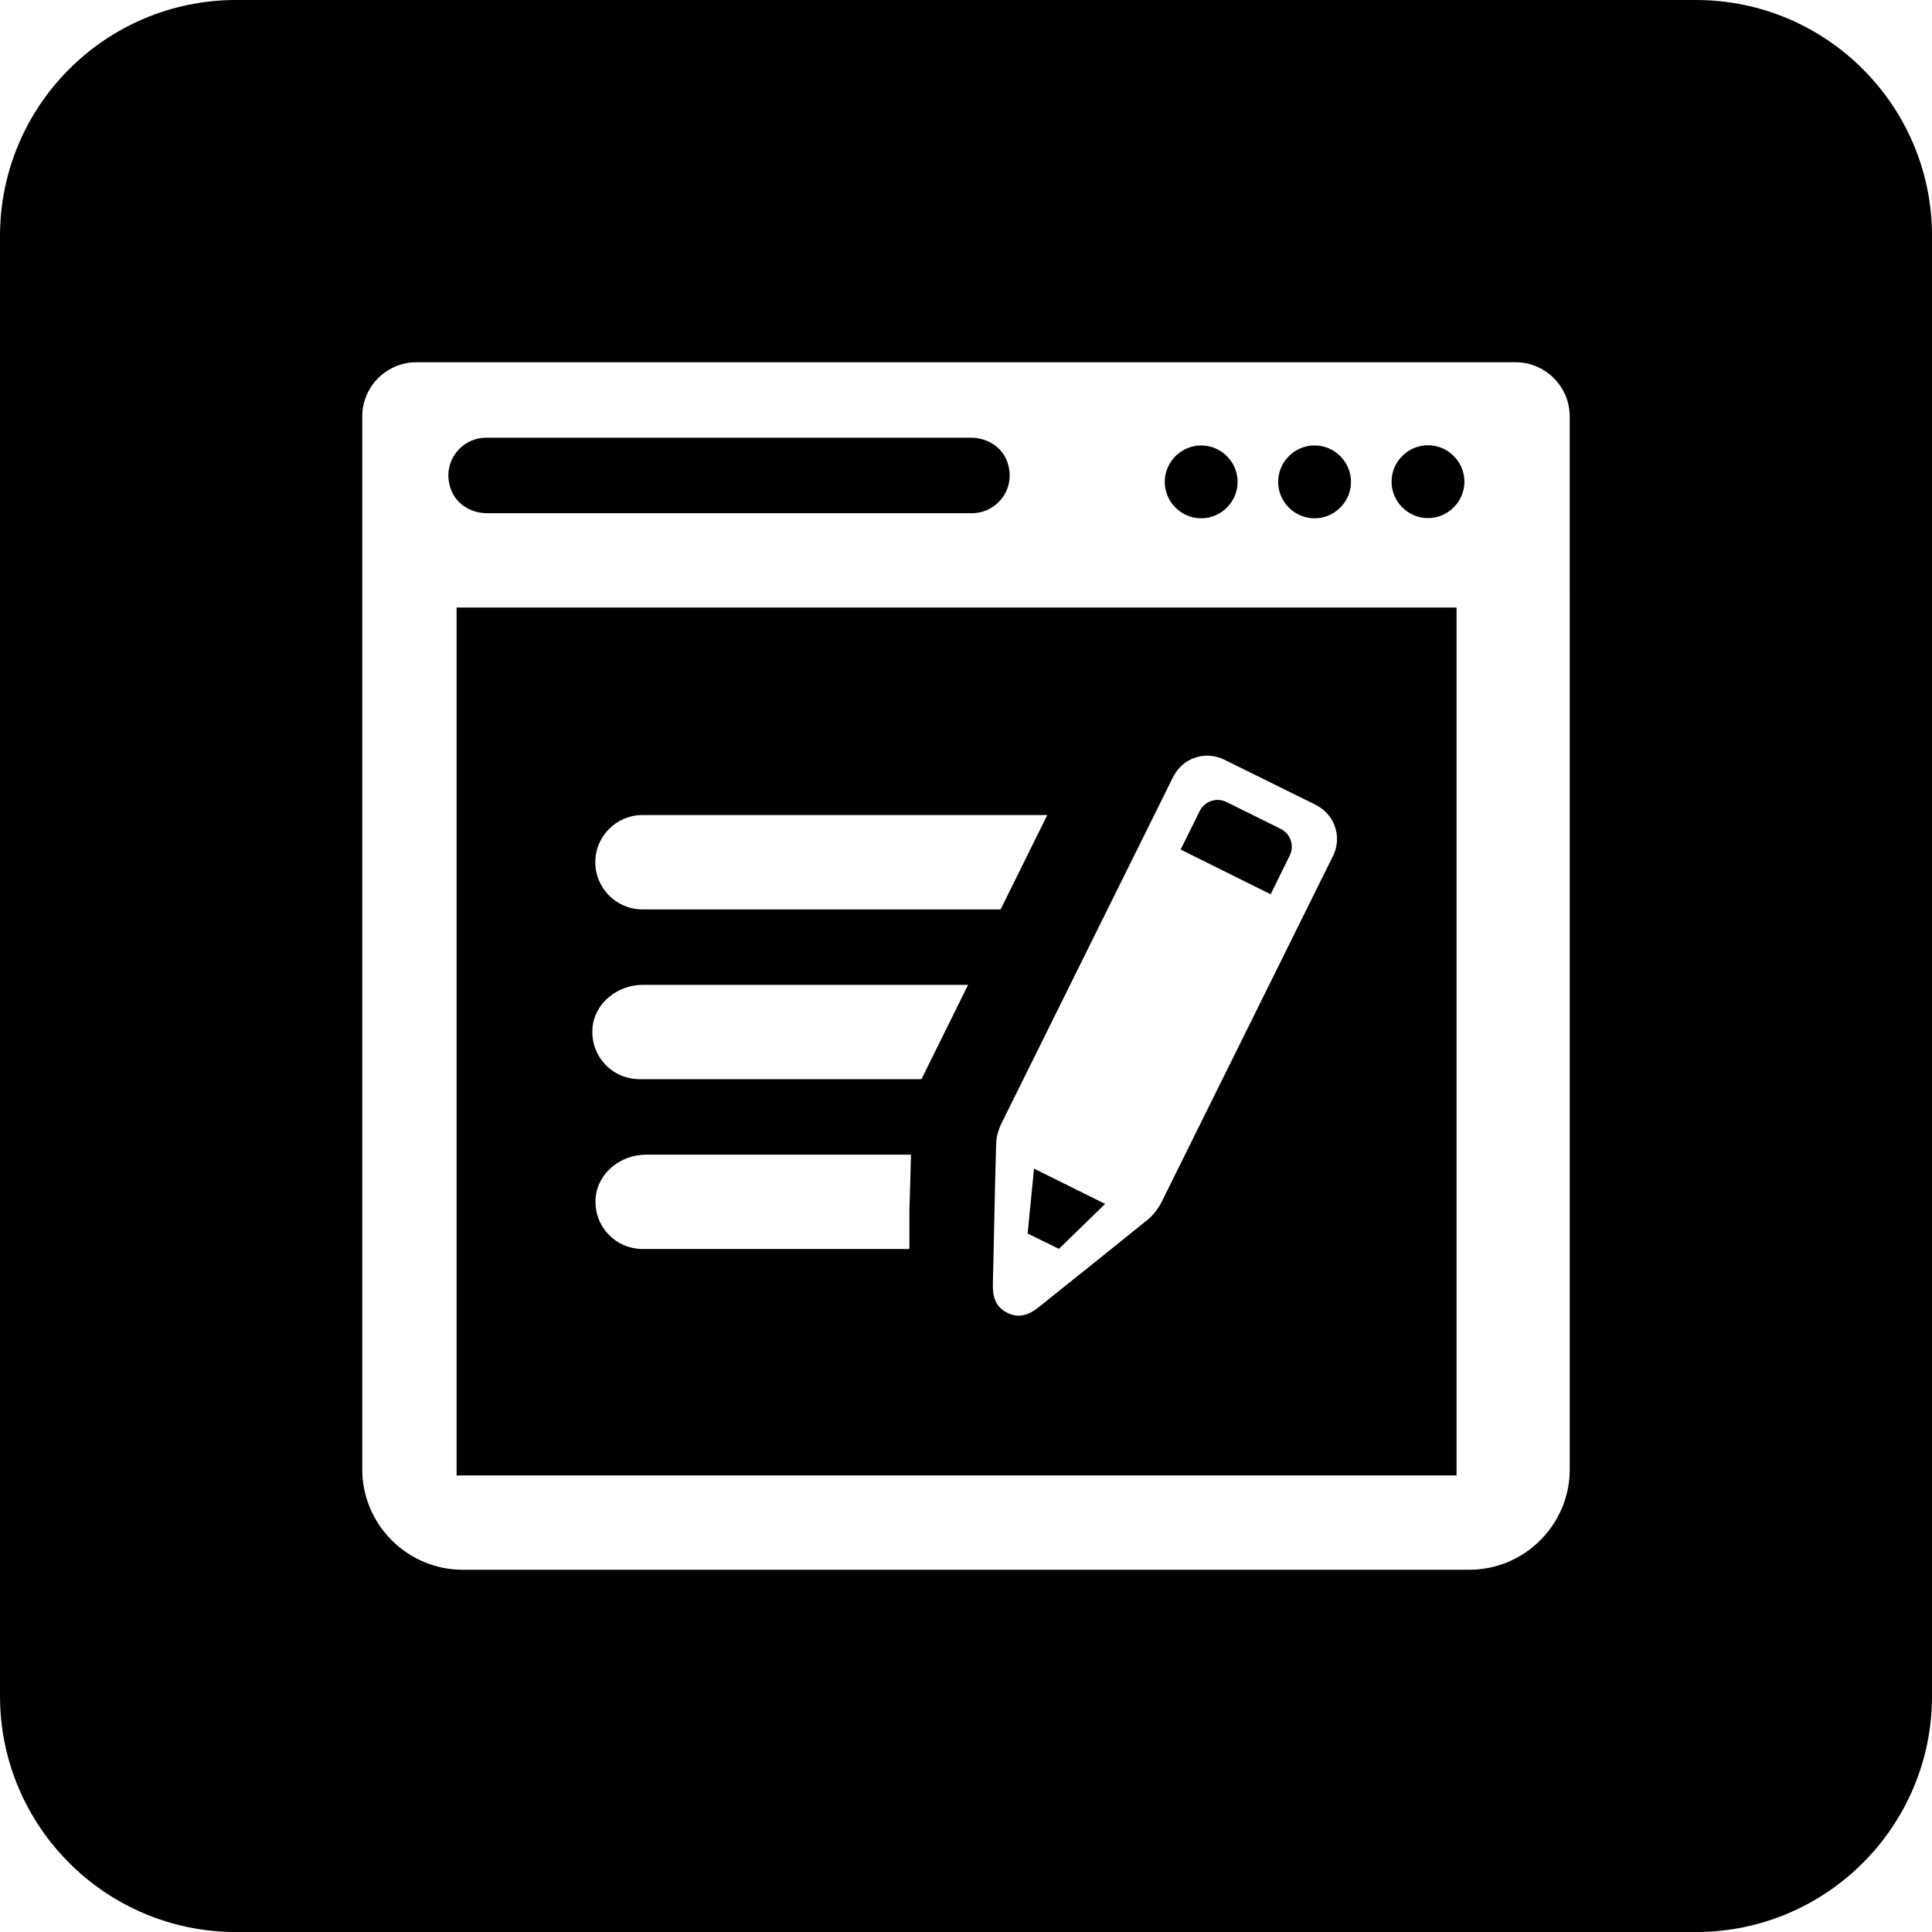 <?xml version="1.0" encoding="UTF-8"?>
<svg id="Layer_1" data-name="Layer 1" xmlns="http://www.w3.org/2000/svg" viewBox="0 0 480 480">
  <defs>
    <style>
      .cls-1 {
        fill: #000;
        stroke-width: 0px;
      }
    </style>
  </defs>
  <path class="cls-1" d="M120.97,127.5h120.51c6.41,0,11.38-6.54,8.57-13.26-1.44-3.44-5.04-5.49-8.77-5.49h-120.51c-6.41,0-11.38,6.54-8.57,13.26,1.44,3.44,5.04,5.49,8.77,5.49Z"/>
  <path class="cls-1" d="M320.42,212.58c1.22-2.44.23-5.44-2.25-6.66l-13.45-6.66c-2.44-1.22-5.44-.23-6.66,2.25l-4.73,9.56,22.36,11.11,4.73-9.61Z"/>
  <polygon class="cls-1" points="274.57 299.11 256.9 290.34 255.31 306.47 263.09 310.27 274.57 299.11"/>
  <path class="cls-1" d="M298.43,128.77c4.97,0,9.05-4.08,9.05-9.05s-4.08-9.05-9.05-9.05-9.05,4.08-9.05,9.05,4.08,9.05,9.05,9.05Z"/>
  <path class="cls-1" d="M326.6,128.77c4.97,0,9.05-4.08,9.05-9.05s-4.08-9.05-9.05-9.05-9.05,4.08-9.05,9.05,4.08,9.05,9.05,9.05Z"/>
  <path class="cls-1" d="M354.78,110.62c-4.97,0-9.05,4.08-9.05,9.05s4.08,9.05,9.05,9.05,9.05-4.08,9.05-9.05-4.08-9.05-9.05-9.05Z"/>
  <path class="cls-1" d="M113.44,366.56h248.44v-215.62H113.44v215.62ZM225.94,300.59v9.54c-.07.07-.11.11-.18.18h-66.1c-6.82,0-12.29-5.84-11.67-12.78.55-6.2,6.29-10.66,12.51-10.66h65.83c-.13,4.6-.22,9.16-.39,13.72ZM291.5,192.98c2.3-4.64,7.92-6.56,12.61-4.27l22.78,11.25.05.05c4.64,2.3,6.56,7.92,4.27,12.61l-.89,1.78-41.77,84.33c-.89,1.69-2.06,3.19-3.38,4.27-4.88,3.98-9.8,7.88-14.67,11.81-3.98,3.19-8.02,6.38-12,9.61-1.08.89-2.2,1.69-3.47,2.11-1.45.52-3.05.52-4.88-.42-3.19-1.64-3.56-4.55-3.47-7.45.14-4.92.23-9.84.33-14.77.14-6.47.28-12.98.47-19.45,0-1.78.52-3.66,1.31-5.3l41.58-83.91,1.12-2.25ZM159.63,202.5h100.56l-11.59,23.44h-88.98c-6.47,0-11.72-5.25-11.72-11.72s5.25-11.72,11.72-11.72ZM147.2,255.34c.55-6.2,6.29-10.66,12.51-10.66h80.85-.04l-11.59,23.44h-70.05c-6.82,0-12.29-5.84-11.67-12.78Z"/>
  <path class="cls-1" d="M421.34,0H58.66C26.26,0,0,26.26,0,58.66v362.69c0,32.39,26.26,58.66,58.66,58.66h362.69c32.39,0,58.66-26.26,58.66-58.66V58.66c0-32.39-26.26-58.66-58.66-58.66ZM390,146.25v218.81c0,13.72-11.22,24.94-24.94,24.94H114.94c-13.72,0-24.94-11.22-24.94-24.94V103.45c0-7.4,6.05-13.45,13.45-13.45h273.09c7.4,0,13.45,6.05,13.45,13.45v42.8Z"/>
</svg>